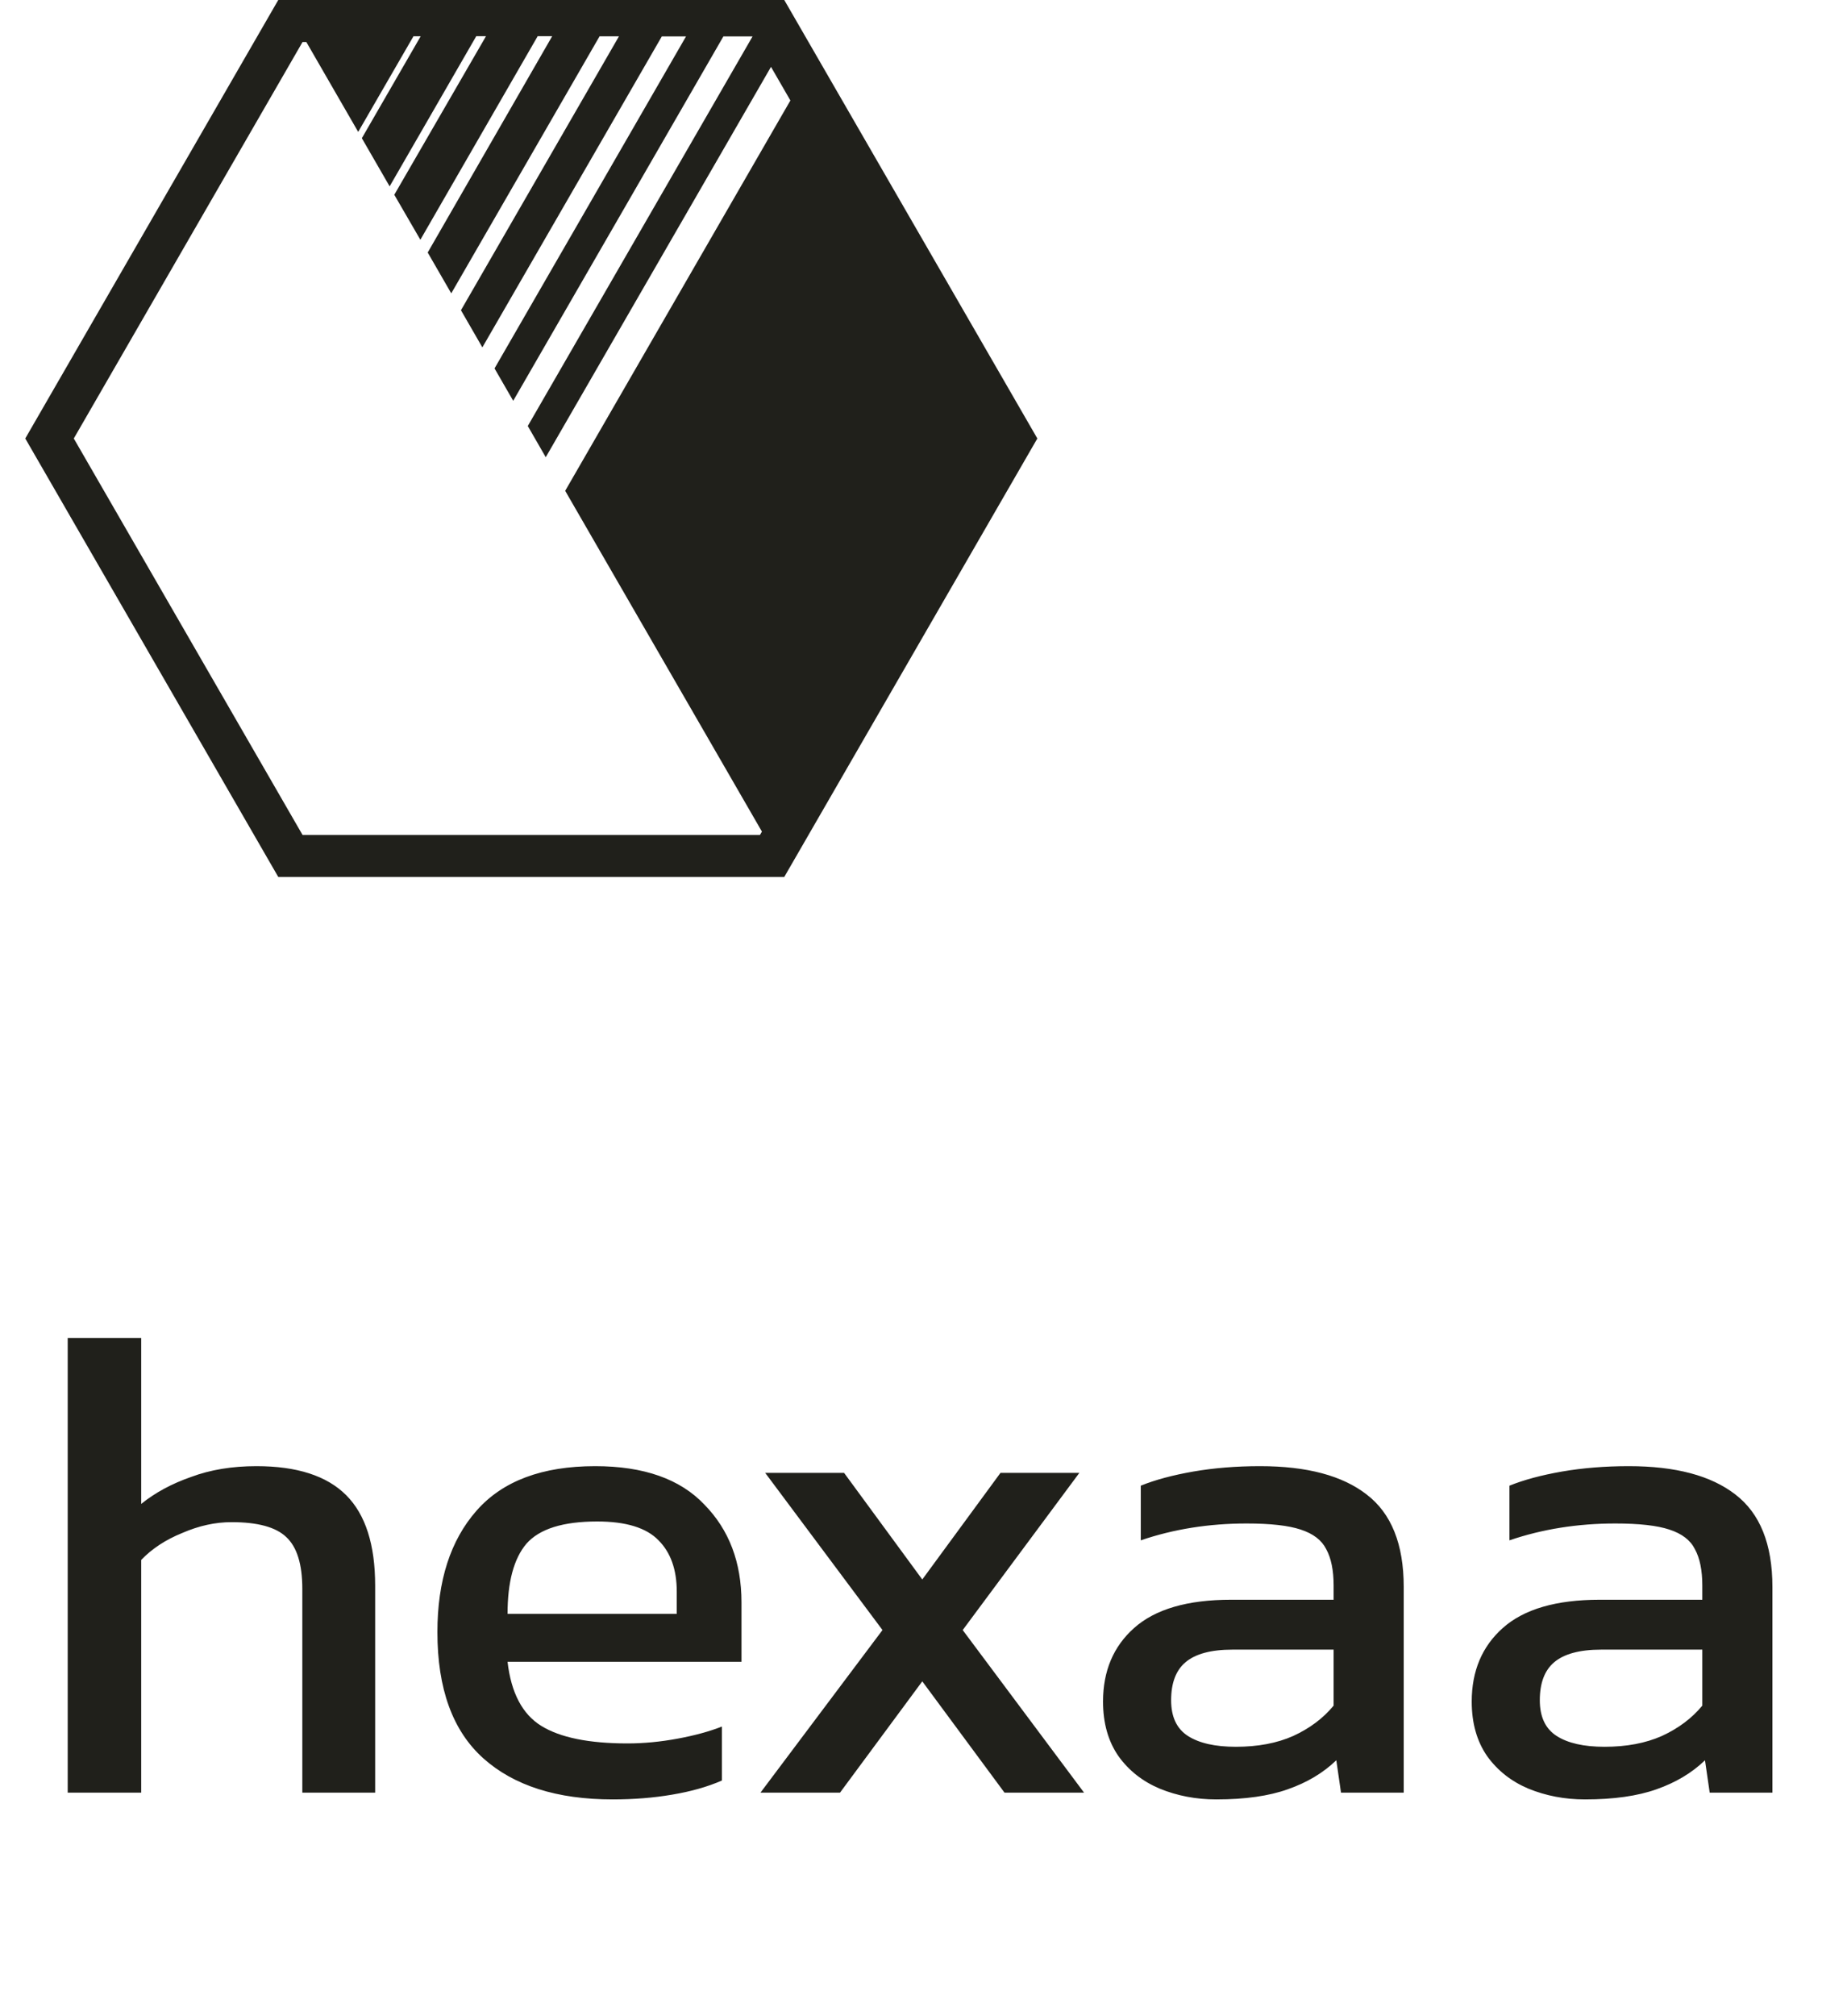 <svg width="44" height="48" viewBox="0 0 44 48" fill="none" xmlns="http://www.w3.org/2000/svg">
<g clip-path="url(#clip0_215_572)">
<path d="M18.683 0H6.629L0.602 10.439L6.629 20.878H18.683L24.712 10.439L18.683 0ZM18.151 19.798L18.105 19.877H7.207L1.758 10.439L7.207 1.001H7.298L8.533 3.14L9.85 0.863H10.022L8.62 3.29L9.282 4.437L11.346 0.861H11.578L9.393 4.637L10.014 5.708L12.809 0.861H13.155L10.189 6.012L10.75 6.984L14.283 0.865H14.745L10.981 7.386L11.491 8.27L15.766 0.867H16.343L11.781 8.771L12.226 9.542L17.233 0.867H17.928L12.573 10.142L13.001 10.885L18.367 1.592L18.829 2.392L13.464 11.685L18.151 19.798Z" fill="#20201B"/>
</g>
<path d="M1.613 42.678V31.853H3.364V35.804C3.696 35.536 4.092 35.322 4.552 35.162C5.013 34.99 5.532 34.905 6.11 34.905C7.074 34.905 7.786 35.135 8.246 35.595C8.707 36.056 8.937 36.773 8.937 37.748V42.678H7.202V37.828C7.202 37.239 7.074 36.827 6.817 36.591C6.571 36.356 6.137 36.238 5.516 36.238C5.131 36.238 4.74 36.323 4.344 36.495C3.947 36.655 3.621 36.87 3.364 37.137V42.678H1.613ZM14.596 42.839C13.268 42.839 12.241 42.512 11.512 41.859C10.784 41.206 10.42 40.205 10.42 38.856C10.42 37.635 10.731 36.671 11.352 35.965C11.973 35.258 12.915 34.905 14.178 34.905C15.335 34.905 16.202 35.21 16.78 35.82C17.369 36.42 17.664 37.196 17.664 38.149V39.562H12.091C12.176 40.301 12.444 40.81 12.894 41.088C13.343 41.366 14.028 41.506 14.949 41.506C15.335 41.506 15.731 41.468 16.138 41.393C16.545 41.318 16.898 41.222 17.198 41.104V42.389C16.855 42.539 16.459 42.651 16.009 42.726C15.57 42.801 15.099 42.839 14.596 42.839ZM12.091 38.422H16.122V37.892C16.122 37.367 15.977 36.961 15.688 36.671C15.399 36.372 14.912 36.222 14.227 36.222C13.413 36.222 12.851 36.398 12.54 36.752C12.241 37.105 12.091 37.662 12.091 38.422ZM18.116 42.678L21.023 38.807L18.229 35.065H20.108L21.971 37.603L23.834 35.065H25.713L22.934 38.807L25.825 42.678H23.93L21.971 40.028L20.011 42.678H18.116ZM28.975 42.839C28.493 42.839 28.044 42.753 27.626 42.582C27.219 42.41 26.892 42.153 26.646 41.811C26.4 41.457 26.277 41.024 26.277 40.51C26.277 39.782 26.523 39.198 27.016 38.759C27.519 38.31 28.29 38.085 29.328 38.085H31.77V37.748C31.77 37.383 31.711 37.094 31.593 36.88C31.486 36.666 31.282 36.511 30.983 36.414C30.694 36.318 30.265 36.27 29.698 36.27C28.798 36.27 27.958 36.404 27.176 36.671V35.37C27.519 35.231 27.936 35.119 28.429 35.033C28.922 34.948 29.451 34.905 30.019 34.905C31.133 34.905 31.978 35.13 32.556 35.579C33.145 36.029 33.44 36.762 33.44 37.78V42.678H31.946L31.834 41.907C31.523 42.207 31.138 42.437 30.677 42.598C30.228 42.758 29.66 42.839 28.975 42.839ZM29.441 41.586C29.965 41.586 30.421 41.5 30.806 41.329C31.202 41.147 31.523 40.906 31.77 40.606V39.273H29.36C28.846 39.273 28.472 39.375 28.236 39.578C28.011 39.771 27.899 40.071 27.899 40.478C27.899 40.874 28.033 41.158 28.3 41.329C28.568 41.5 28.948 41.586 29.441 41.586ZM37.758 42.839C37.276 42.839 36.827 42.753 36.409 42.582C36.002 42.41 35.676 42.153 35.429 41.811C35.183 41.457 35.06 41.024 35.06 40.51C35.06 39.782 35.306 39.198 35.799 38.759C36.302 38.31 37.073 38.085 38.111 38.085H40.553V37.748C40.553 37.383 40.494 37.094 40.376 36.88C40.269 36.666 40.066 36.511 39.766 36.414C39.477 36.318 39.048 36.27 38.481 36.27C37.581 36.27 36.741 36.404 35.959 36.671V35.37C36.302 35.231 36.719 35.119 37.212 35.033C37.705 34.948 38.235 34.905 38.802 34.905C39.916 34.905 40.761 35.13 41.34 35.579C41.928 36.029 42.223 36.762 42.223 37.78V42.678H40.729L40.617 41.907C40.306 42.207 39.921 42.437 39.461 42.598C39.011 42.758 38.443 42.839 37.758 42.839ZM38.224 41.586C38.748 41.586 39.203 41.5 39.589 41.329C39.985 41.147 40.306 40.906 40.553 40.606V39.273H38.144C37.63 39.273 37.255 39.375 37.019 39.578C36.794 39.771 36.682 40.071 36.682 40.478C36.682 40.874 36.816 41.158 37.084 41.329C37.351 41.5 37.731 41.586 38.224 41.586Z" fill="#20201B"/>
<defs>
<clipPath id="clip0_215_572">
<rect width="24.108" height="20.879" fill="white" transform="translate(0.602)"/>
</clipPath>
</defs>
</svg>
